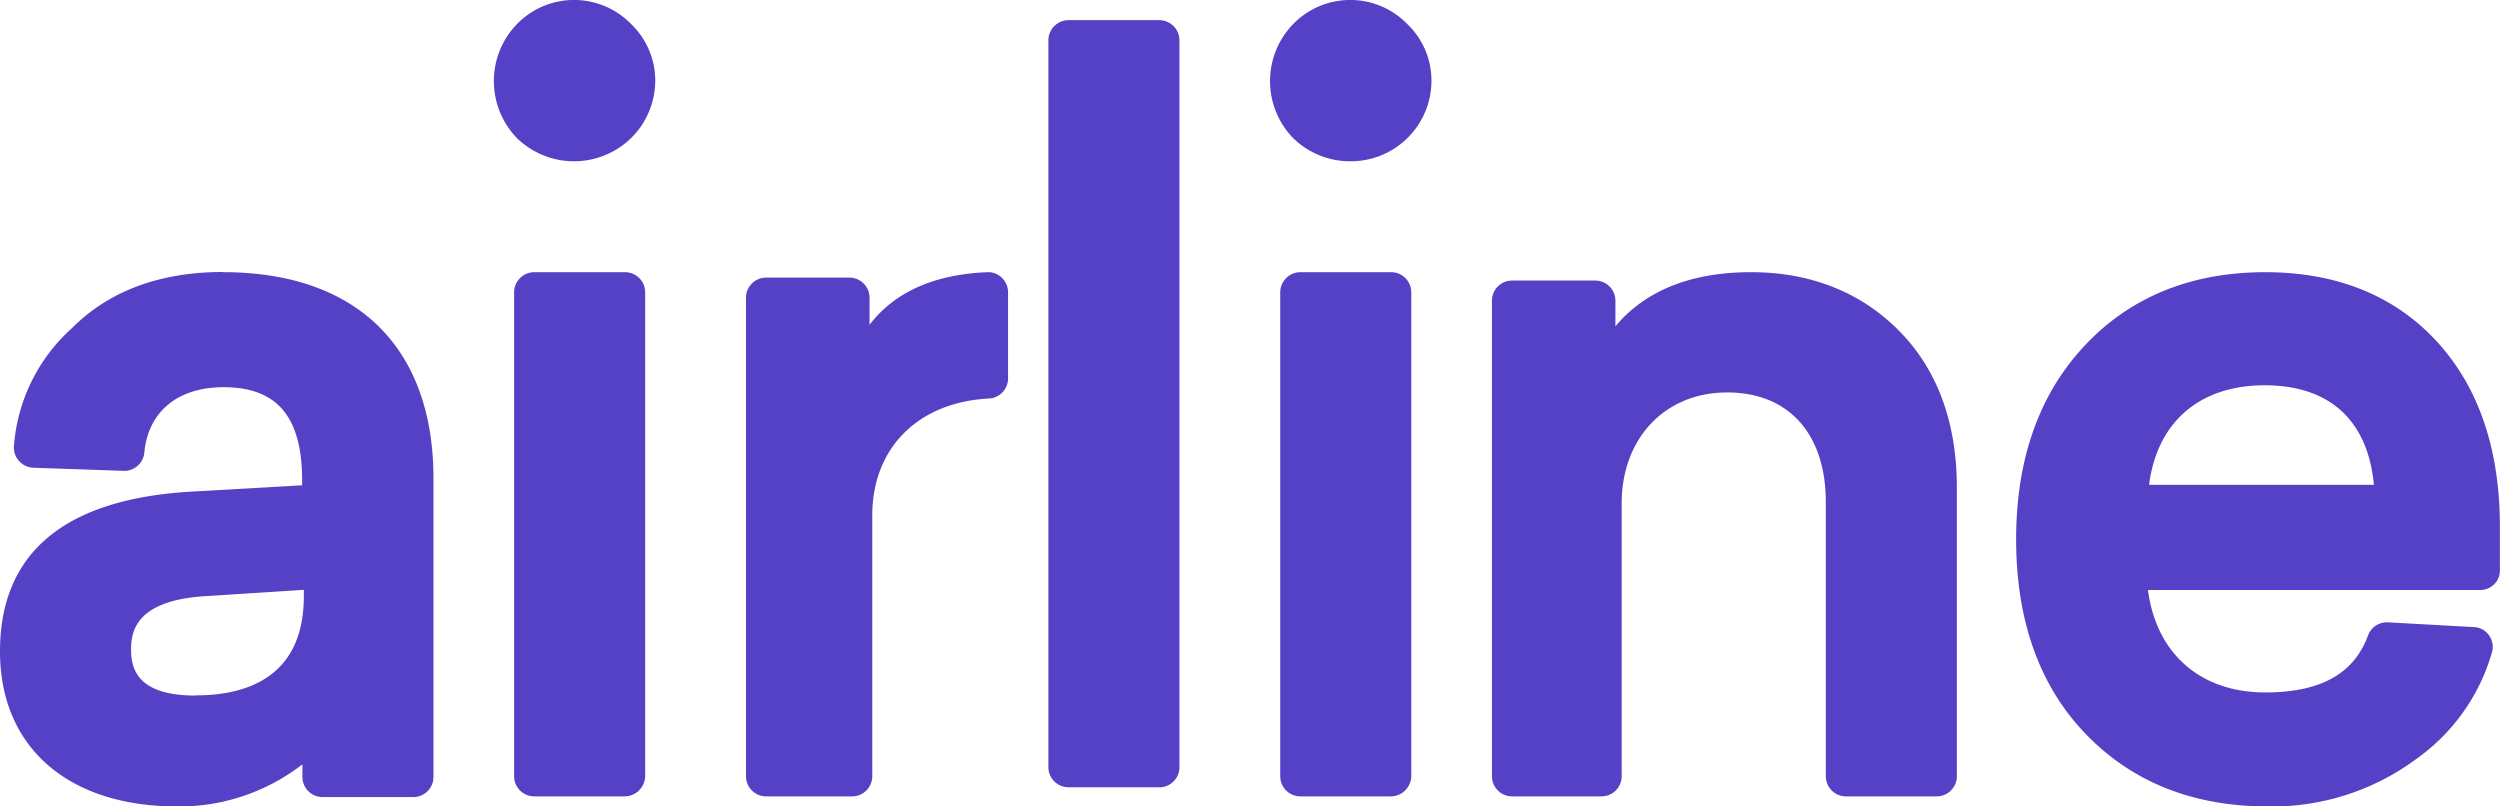 <svg id="Layer_1" data-name="Layer 1" xmlns="http://www.w3.org/2000/svg" viewBox="0 0 248 80"><defs><style>.cls-1{fill:#5541c6;fill-rule:evenodd;}</style></defs><title>Merchant - Airline</title><g id="Airline---Logo"><path id="Fill-3" class="cls-1" d="M19.42,69C13.65,69,13,66.38,13,64.42c0-2.12.81-5,7.86-5.31l9.28-.6v.64c0,8.12-5.82,9.83-10.7,9.83m2.71-42c-6.26,0-11.32,1.87-15,5.56A17.44,17.44,0,0,0,1.38,44.32a1.93,1.93,0,0,0,.52,1.42,2,2,0,0,0,1.42.66l9,.31a2,2,0,0,0,2-1.83c.38-4.05,3.32-6.47,7.86-6.47,5.31,0,7.79,2.94,7.79,9.24v.49l-10.85.62C6.45,49.46,0,54.8,0,64.62,0,74.11,6.73,80,17.58,80A19.93,19.93,0,0,0,30,75.82v1.25a2,2,0,0,0,2,2h9a2,2,0,0,0,2-2V47.46C43,34.46,35.39,27,22.13,27"/><path id="Fill-6" class="cls-1" d="M56.94,16a8.12,8.12,0,0,0,5.68-2.32A8,8,0,0,0,65,7.93a7.76,7.76,0,0,0-2.39-5.54,7.9,7.9,0,0,0-11.33,0,8.13,8.13,0,0,0,0,11.31A8.13,8.13,0,0,0,56.94,16"/><path id="Fill-8" class="cls-1" d="M62,27H53a2,2,0,0,0-2,2V77a2,2,0,0,0,2,2H62a2.05,2.05,0,0,0,2-2V29a2,2,0,0,0-2-2"/><path id="Fill-10" class="cls-1" d="M98,27c-5.25.2-9.24,1.94-11.74,5.22V29.54a2,2,0,0,0-1.94-2H75.93a2,2,0,0,0-1.93,2V77a2,2,0,0,0,1.93,2H84.6a2,2,0,0,0,1.93-2V51.12c0-6.69,4.56-11.24,11.61-11.59a2,2,0,0,0,1.86-2V29a2,2,0,0,0-.6-1.43A1.91,1.91,0,0,0,98,27"/><path id="Fill-12" class="cls-1" d="M117,4A2,2,0,0,0,115,2h-9a2,2,0,0,0-2,2v72.1a2,2,0,0,0,2,2h8.93A2,2,0,0,0,117,76Z"/><path id="Fill-14" class="cls-1" d="M134,16A8,8,0,0,0,142,7.93a7.76,7.76,0,0,0-2.39-5.54,7.9,7.9,0,0,0-11.33,0,8.12,8.12,0,0,0,0,11.31A8.09,8.09,0,0,0,134,16"/><path id="Fill-16" class="cls-1" d="M138,27h-9a2,2,0,0,0-2,2V77a2,2,0,0,0,2,2H138A2.05,2.05,0,0,0,140,77V29a2,2,0,0,0-2-2"/><path id="Fill-18" class="cls-1" d="M173.7,27c-5.9,0-10.47,1.8-13.45,5.37V29.83a2,2,0,0,0-2-2H150a2,2,0,0,0-2,2V77a2,2,0,0,0,2,2h8.87a2,2,0,0,0,2-2V49.93c0-6.45,4.3-11,10.46-11s9.79,4.17,9.79,10.87V77a2,2,0,0,0,2,2h9a2,2,0,0,0,2-2V48.4c0-6.46-1.91-11.69-5.68-15.53S179.68,27,173.7,27"/><path id="Fill-20" class="cls-1" d="M213.19,48.09c.79-6.21,5-9.87,11.46-9.87s10.24,3.49,10.84,9.87ZM224.74,27c-7.32,0-13.34,2.42-17.86,7.2S200,45.4,200,53.5s2.34,14.63,7,19.41S217.71,80,225,80a24,24,0,0,0,14.68-4.7,19.57,19.57,0,0,0,7.53-10.61,2,2,0,0,0-.29-1.65,1.9,1.9,0,0,0-1.46-.83l-8.67-.48a2,2,0,0,0-1.88,1.3c-1.39,3.81-4.72,5.66-10.19,5.66-6.45,0-10.82-3.86-11.64-10.16h33a1.94,1.94,0,0,0,1.91-2V52.25c0-7.7-2.12-13.9-6.3-18.42s-9.9-6.83-17-6.83Z"/></g></svg>